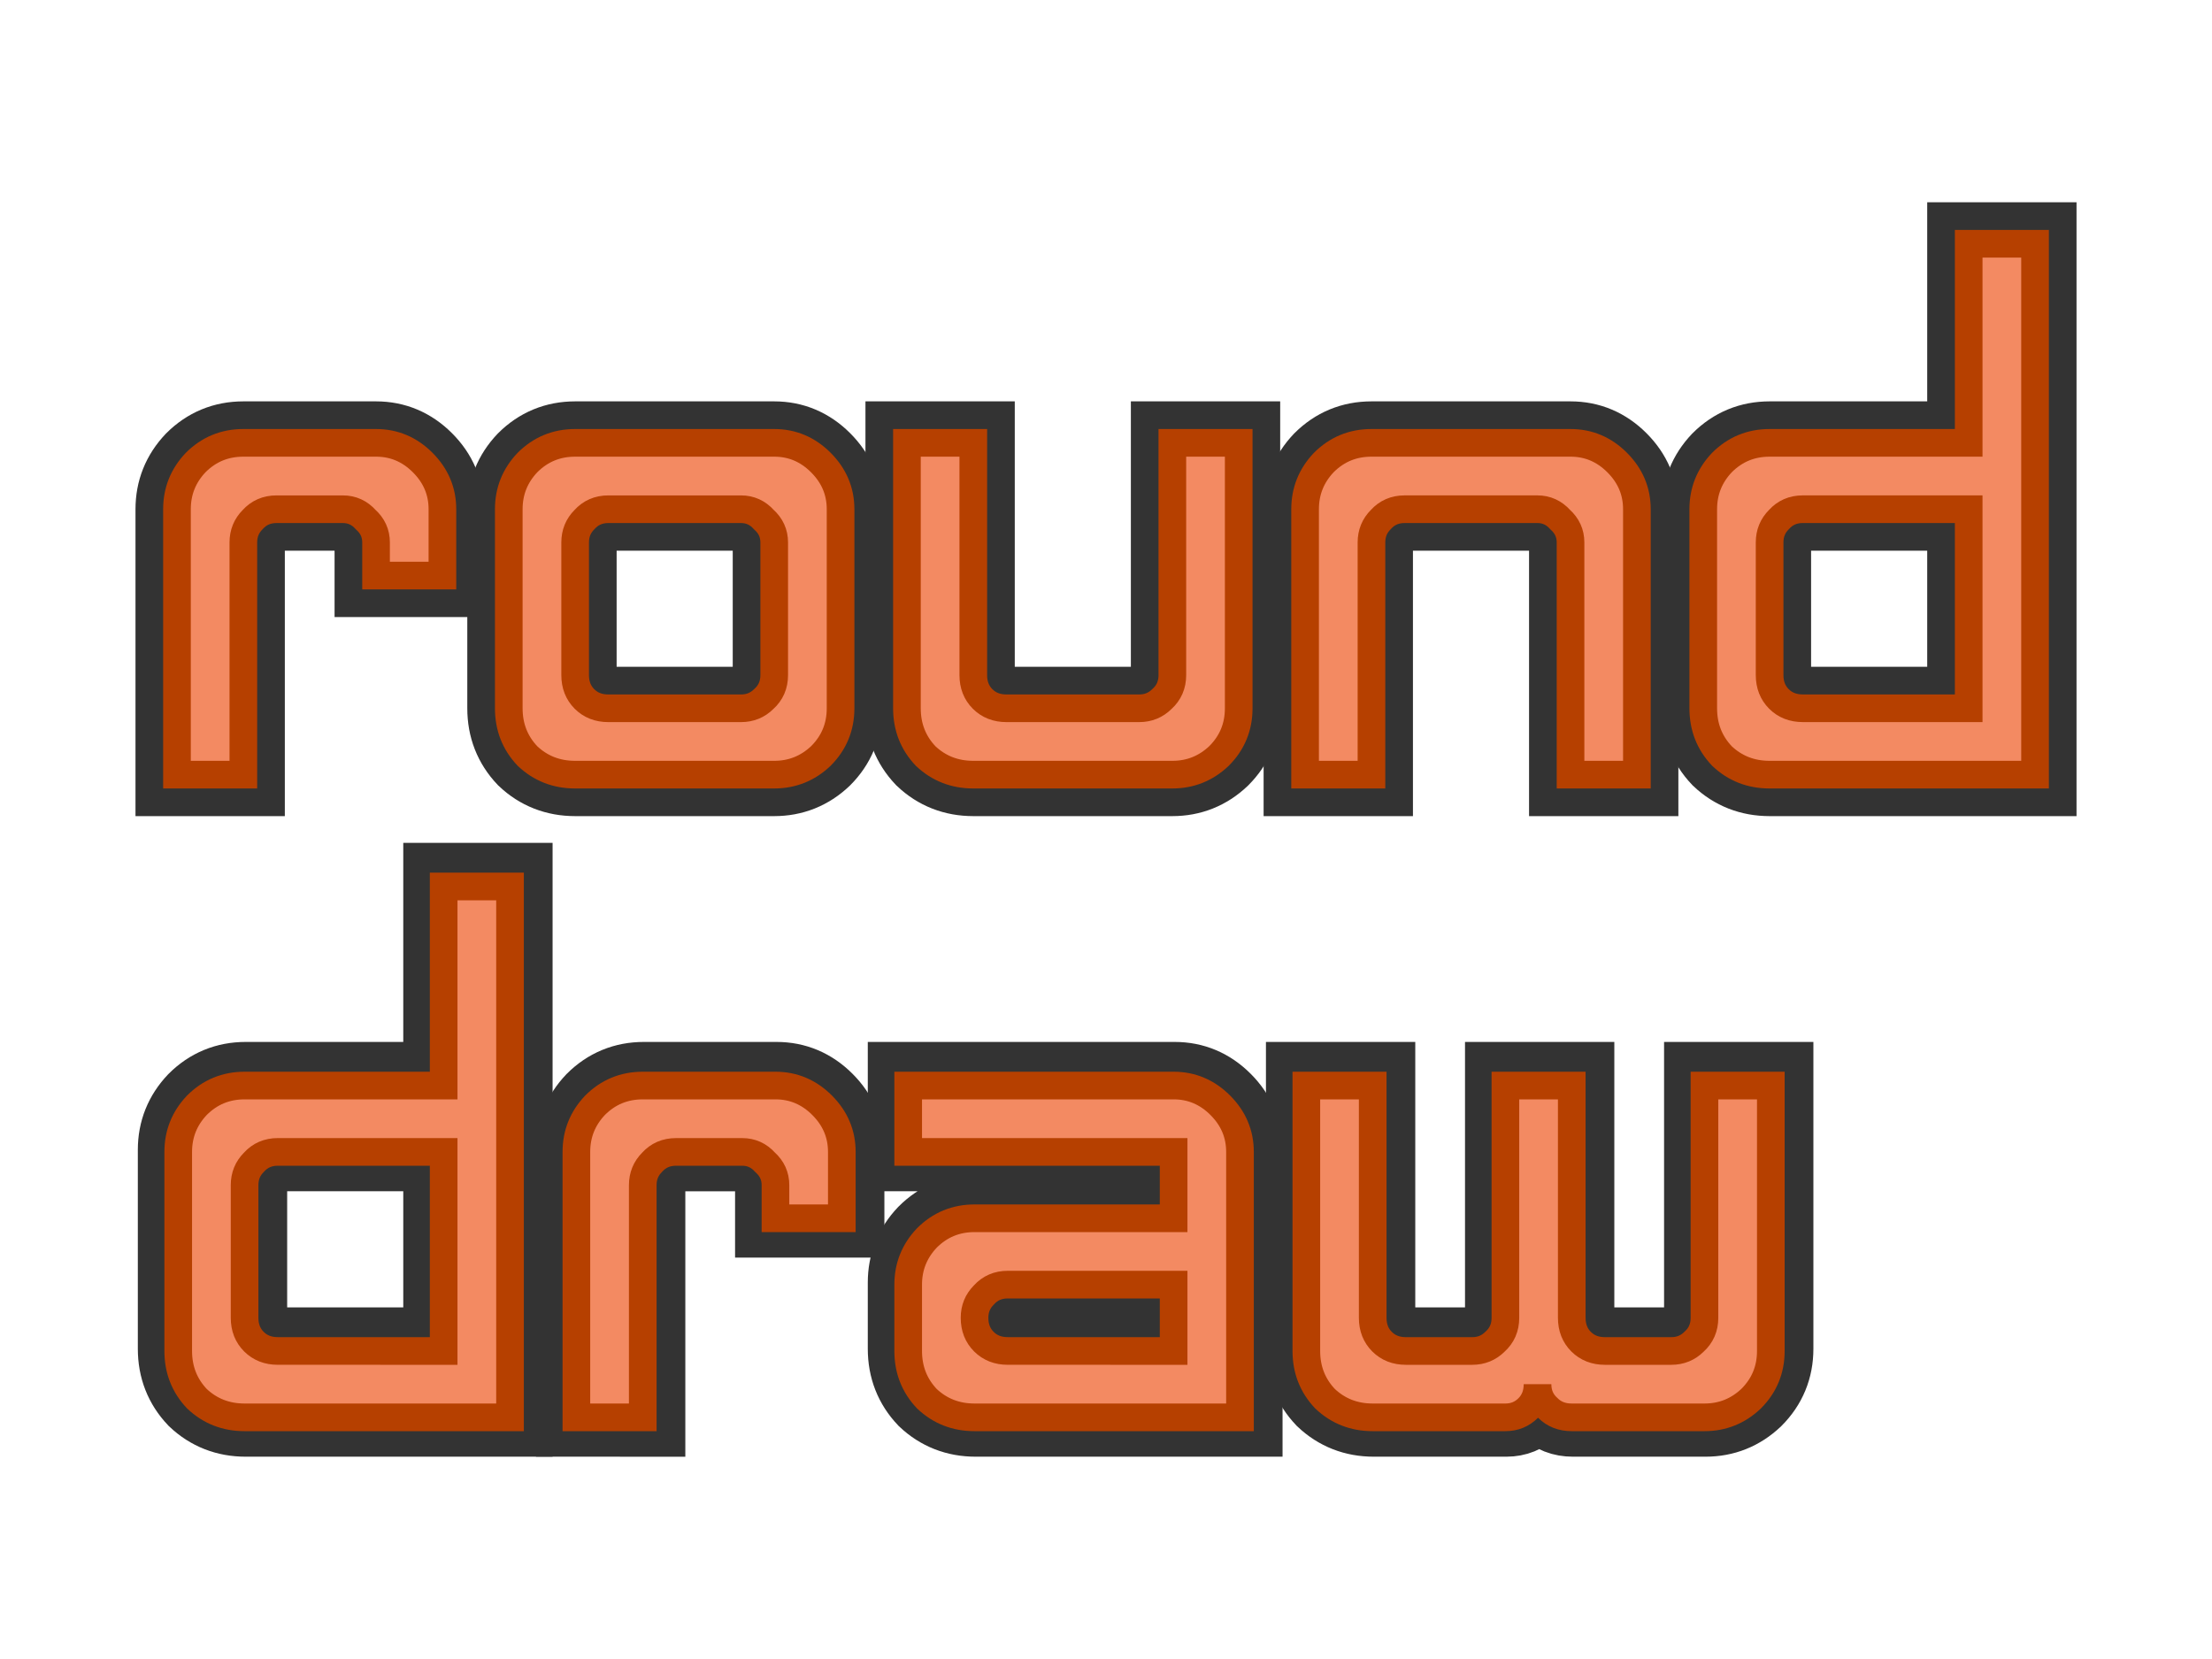 <?xml version="1.0" encoding="UTF-8" standalone="no"?>
<!-- Created with Inkscape (http://www.inkscape.org/) -->

<svg
   width="400"
   height="300"
   viewBox="0 0 105.833 79.375"
   version="1.1"
   id="svg82026"
   inkscape:version="1.1.2 (b8e25be833, 2022-02-05)"
   sodipodi:docname="round-over-draw.svg"
   xmlns:inkscape="http://www.inkscape.org/namespaces/inkscape"
   xmlns:sodipodi="http://sodipodi.sourceforge.net/DTD/sodipodi-0.dtd"
   xmlns="http://www.w3.org/2000/svg"
   xmlns:svg="http://www.w3.org/2000/svg">
  <sodipodi:namedview
     id="namedview82028"
     pagecolor="#ffffff"
     bordercolor="#666666"
     borderopacity="1.0"
     inkscape:pageshadow="2"
     inkscape:pageopacity="0.0"
     inkscape:pagecheckerboard="0"
     inkscape:document-units="mm"
     showgrid="false"
     fit-margin-top="3"
     fit-margin-left="3"
     fit-margin-right="3"
     fit-margin-bottom="3"
     inkscape:zoom="1.4702524"
     inkscape:cx="175.82015"
     inkscape:cy="50.671572"
     inkscape:window-width="2488"
     inkscape:window-height="1376"
     inkscape:window-x="2632"
     inkscape:window-y="1467"
     inkscape:window-maximized="1"
     inkscape:current-layer="layer1"
     units="px"
     width="400px" />
  <defs
     id="defs82023" />
  <g
     inkscape:label="Layer 1"
     inkscape:groupmode="layer"
     id="layer1"
     transform="translate(-37.521,-55.503)">
    <g
       id="g913">
      <g
         id="g839"
         transform="translate(2.917,4.687)">
        <g
           aria-label="round"
           id="text86731"
           style="font-size:50.8px;line-height:1.25;font-family:'Neon Nanoborg';-inkscape-font-specification:'Neon Nanoborg';display:inline;fill:#90ff64;stroke:#333333;stroke-width:3.969">
          <path
             d="m 43.071,87.879 v -12.7 q 0,-1.29 0.893,-2.232 0.943,-0.943 2.282,-0.943 h 6.35 q 1.29,0 2.232,0.943 0.943,0.943 0.943,2.232 v 3.175 h -3.175 v -1.587 q 0,-0.645 -0.496,-1.091 -0.446,-0.496 -1.091,-0.496 h -3.175 q -0.695,0 -1.141,0.496 -0.446,0.446 -0.446,1.091 v 11.113 z"
             id="path831" />
          <path
             d="m 70.059,84.704 q 0.645,0 1.091,-0.446 0.496,-0.446 0.496,-1.141 v -6.35 q 0,-0.645 -0.496,-1.091 -0.446,-0.496 -1.091,-0.496 h -6.35 q -0.695,0 -1.141,0.496 -0.446,0.446 -0.446,1.091 v 6.35 q 0,0.695 0.446,1.141 0.446,0.446 1.141,0.446 z m -7.938,3.175 q -1.339,0 -2.282,-0.893 -0.893,-0.943 -0.893,-2.282 v -9.525 q 0,-1.29 0.893,-2.232 0.943,-0.943 2.282,-0.943 h 9.525 q 1.29,0 2.232,0.943 0.943,0.943 0.943,2.232 v 9.525 q 0,1.339 -0.943,2.282 -0.943,0.893 -2.232,0.893 z"
             id="path833" />
          <path
             d="m 81.171,87.879 q -1.339,0 -2.282,-0.893 -0.893,-0.943 -0.893,-2.282 v -12.7 h 3.175 v 11.113 q 0,0.695 0.446,1.141 0.446,0.446 1.141,0.446 h 6.35 q 0.645,0 1.091,-0.446 0.496,-0.446 0.496,-1.141 v -11.113 h 3.175 v 12.7 q 0,1.339 -0.943,2.282 -0.943,0.893 -2.232,0.893 z"
             id="path835" />
          <path
             d="m 97.046,87.879 v -12.7 q 0,-1.29 0.893,-2.232 0.943,-0.943 2.282,-0.943 h 9.525 q 1.29,0 2.232,0.943 0.943,0.943 0.943,2.232 v 12.7 h -3.175 v -11.113 q 0,-0.645 -0.496,-1.091 -0.446,-0.496 -1.091,-0.496 h -6.35 q -0.695,0 -1.141,0.496 -0.446,0.446 -0.446,1.091 v 11.113 z"
             id="path837" />
          <path
             d="m 128.796,84.704 v -9.525 h -7.938 q -0.695,0 -1.141,0.496 -0.446,0.446 -0.446,1.091 v 6.35 q 0,0.695 0.446,1.141 0.446,0.446 1.141,0.446 z m -9.525,3.175 q -1.339,0 -2.282,-0.893 -0.893,-0.943 -0.893,-2.282 v -9.525 q 0,-1.29 0.893,-2.232 0.943,-0.943 2.282,-0.943 h 9.525 v -9.525 h 3.175 v 25.4 z"
             id="path839" />
        </g>
        <g
           aria-label="draw"
           id="text87465"
           style="font-size:50.8px;line-height:1.25;font-family:'Neon Nanoborg';-inkscape-font-specification:'Neon Nanoborg';display:inline;fill:#90ff64;stroke:#333333;stroke-width:3.969">
          <path
             d="m 55.883,115.352 v -9.525 h -7.937 q -0.695,0 -1.141,0.496 -0.446,0.446 -0.446,1.091 v 6.35 q 0,0.695 0.446,1.141 0.446,0.446 1.141,0.446 z m -9.525,3.175 q -1.339,0 -2.282,-0.893 -0.893,-0.943 -0.893,-2.282 v -9.525 q 0,-1.29 0.893,-2.232 0.943,-0.943 2.282,-0.943 h 9.525 v -9.525 h 3.175 v 25.4 z"
             id="path842" />
          <path
             d="m 62.233,118.527 v -12.7 q 0,-1.29 0.893,-2.232 0.943,-0.943 2.282,-0.943 h 6.35 q 1.29,0 2.232,0.943 0.943,0.943 0.943,2.232 v 3.175 h -3.175 v -1.587 q 0,-0.645 -0.496,-1.091 -0.446,-0.496 -1.091,-0.496 h -3.175 q -0.695,0 -1.141,0.496 -0.446,0.446 -0.446,1.091 v 11.113 z"
             id="path844" />
          <path
             d="m 90.808,115.352 v -3.175 h -7.938 q -0.695,0 -1.141,0.496 -0.446,0.446 -0.446,1.091 0,0.695 0.446,1.141 0.446,0.446 1.141,0.446 z m -9.525,3.175 q -1.339,0 -2.282,-0.893 -0.893,-0.943 -0.893,-2.282 v -3.175 q 0,-1.29 0.893,-2.232 0.943,-0.943 2.282,-0.943 h 9.525 v -3.175 h -12.7 v -3.175 h 12.7 q 1.29,0 2.232,0.943 0.943,0.943 0.943,2.232 v 12.7 z"
             id="path846" />
          <path
             d="m 100.333,118.527 q -1.339,0 -2.282,-0.893 -0.893,-0.943 -0.893,-2.282 v -12.7 h 3.175 v 11.113 q 0,0.695 0.446,1.141 0.446,0.446 1.141,0.446 h 3.175 q 0.645,0 1.091,-0.446 0.496,-0.446 0.496,-1.141 v -11.113 h 3.175 v 11.113 q 0,0.695 0.446,1.141 0.446,0.446 1.141,0.446 h 3.175 q 0.645,0 1.091,-0.446 0.496,-0.446 0.496,-1.141 v -11.113 h 3.175 v 12.7 q 0,1.339 -0.943,2.282 -0.943,0.893 -2.232,0.893 h -6.35 q -0.695,0 -1.141,-0.446 -0.496,-0.446 -0.496,-1.141 0,0.695 -0.446,1.141 -0.446,0.446 -1.091,0.446 v 0 0 z"
             id="path848" />
        </g>
        <g
           id="g17121"
           style="fill:#f38a62;fill-opacity:1;stroke:#b64000;stroke-opacity:1">
          <g
             aria-label="round"
             id="text97427"
             style="font-size:50.8px;line-height:1.25;font-family:'Neon Nanoborg';-inkscape-font-specification:'Neon Nanoborg';stroke-width:1.323">
            <path
               d="m 43.071,87.879 v -12.7 q 0,-1.29 0.893,-2.232 0.943,-0.943 2.282,-0.943 h 6.35 q 1.29,0 2.232,0.943 0.943,0.943 0.943,2.232 v 3.175 h -3.175 v -1.587 q 0,-0.645 -0.496,-1.091 -0.446,-0.496 -1.091,-0.496 h -3.175 q -0.695,0 -1.141,0.496 -0.446,0.446 -0.446,1.091 v 11.113 z"
               id="path851" />
            <path
               d="m 70.059,84.704 q 0.645,0 1.091,-0.446 0.496,-0.446 0.496,-1.141 v -6.35 q 0,-0.645 -0.496,-1.091 -0.446,-0.496 -1.091,-0.496 h -6.35 q -0.695,0 -1.141,0.496 -0.446,0.446 -0.446,1.091 v 6.35 q 0,0.695 0.446,1.141 0.446,0.446 1.141,0.446 z m -7.938,3.175 q -1.339,0 -2.282,-0.893 -0.893,-0.943 -0.893,-2.282 v -9.525 q 0,-1.29 0.893,-2.232 0.943,-0.943 2.282,-0.943 h 9.525 q 1.29,0 2.232,0.943 0.943,0.943 0.943,2.232 v 9.525 q 0,1.339 -0.943,2.282 -0.943,0.893 -2.232,0.893 z"
               id="path853" />
            <path
               d="m 81.171,87.879 q -1.339,0 -2.282,-0.893 -0.893,-0.943 -0.893,-2.282 v -12.7 h 3.175 v 11.113 q 0,0.695 0.446,1.141 0.446,0.446 1.141,0.446 h 6.35 q 0.645,0 1.091,-0.446 0.496,-0.446 0.496,-1.141 v -11.113 h 3.175 v 12.7 q 0,1.339 -0.943,2.282 -0.943,0.893 -2.232,0.893 z"
               id="path855" />
            <path
               d="m 97.046,87.879 v -12.7 q 0,-1.29 0.893,-2.232 0.943,-0.943 2.282,-0.943 h 9.525 q 1.29,0 2.232,0.943 0.943,0.943 0.943,2.232 v 12.7 h -3.175 v -11.113 q 0,-0.645 -0.496,-1.091 -0.446,-0.496 -1.091,-0.496 h -6.35 q -0.695,0 -1.141,0.496 -0.446,0.446 -0.446,1.091 v 11.113 z"
               id="path857" />
            <path
               d="m 128.796,84.704 v -9.525 h -7.938 q -0.695,0 -1.141,0.496 -0.446,0.446 -0.446,1.091 v 6.35 q 0,0.695 0.446,1.141 0.446,0.446 1.141,0.446 z m -9.525,3.175 q -1.339,0 -2.282,-0.893 -0.893,-0.943 -0.893,-2.282 v -9.525 q 0,-1.29 0.893,-2.232 0.943,-0.943 2.282,-0.943 h 9.525 v -9.525 h 3.175 v 25.4 z"
               id="path859" />
          </g>
          <g
             aria-label="draw"
             id="text97431"
             style="font-size:50.8px;line-height:1.25;font-family:'Neon Nanoborg';-inkscape-font-specification:'Neon Nanoborg';stroke-width:1.323">
            <path
               d="m 55.831,115.454 v -9.525 h -7.938 q -0.695,0 -1.141,0.496 -0.446,0.446 -0.446,1.091 v 6.35 q 0,0.695 0.446,1.141 0.446,0.446 1.141,0.446 z m -9.525,3.175 q -1.339,0 -2.282,-0.893 -0.893,-0.943 -0.893,-2.282 v -9.525 q 0,-1.29 0.893,-2.232 0.943,-0.943 2.282,-0.943 h 9.525 v -9.525 h 3.175 v 25.4 z"
               id="path862" />
            <path
               d="m 62.181,118.629 v -12.7 q 0,-1.29 0.893,-2.232 0.943,-0.943 2.282,-0.943 h 6.35 q 1.29,0 2.232,0.943 0.943,0.943 0.943,2.232 v 3.175 h -3.175 v -1.587 q 0,-0.645 -0.496,-1.091 -0.446,-0.496 -1.091,-0.496 h -3.175 q -0.695,0 -1.141,0.496 -0.446,0.446 -0.446,1.091 v 11.113 z"
               id="path864" />
            <path
               d="m 90.756,115.454 v -3.175 h -7.938 q -0.695,0 -1.141,0.496 -0.446,0.446 -0.446,1.091 0,0.695 0.446,1.141 0.446,0.446 1.141,0.446 z m -9.525,3.175 q -1.339,0 -2.282,-0.893 -0.893,-0.943 -0.893,-2.282 v -3.175 q 0,-1.29 0.893,-2.232 0.943,-0.943 2.282,-0.943 h 9.525 v -3.175 h -12.7 v -3.175 h 12.7 q 1.29,0 2.232,0.943 0.943,0.943 0.943,2.232 v 12.7 z"
               id="path866" />
            <path
               d="m 100.281,118.629 q -1.339,0 -2.282,-0.893 -0.893,-0.943 -0.893,-2.282 v -12.7 h 3.175 v 11.113 q 0,0.695 0.446,1.141 0.446,0.446 1.141,0.446 h 3.175 q 0.645,0 1.091,-0.446 0.496,-0.446 0.496,-1.141 v -11.113 h 3.175 v 11.113 q 0,0.695 0.446,1.141 0.446,0.446 1.141,0.446 h 3.175 q 0.645,0 1.091,-0.446 0.496,-0.446 0.496,-1.141 v -11.113 h 3.175 v 12.7 q 0,1.339 -0.943,2.282 -0.943,0.893 -2.232,0.893 h -6.35 q -0.695,0 -1.141,-0.446 -0.496,-0.446 -0.496,-1.141 0,0.695 -0.446,1.141 -0.446,0.446 -1.091,0.446 v 0 0 z"
               id="path868" />
          </g>
        </g>
      </g>
    </g>
  </g>
</svg>
